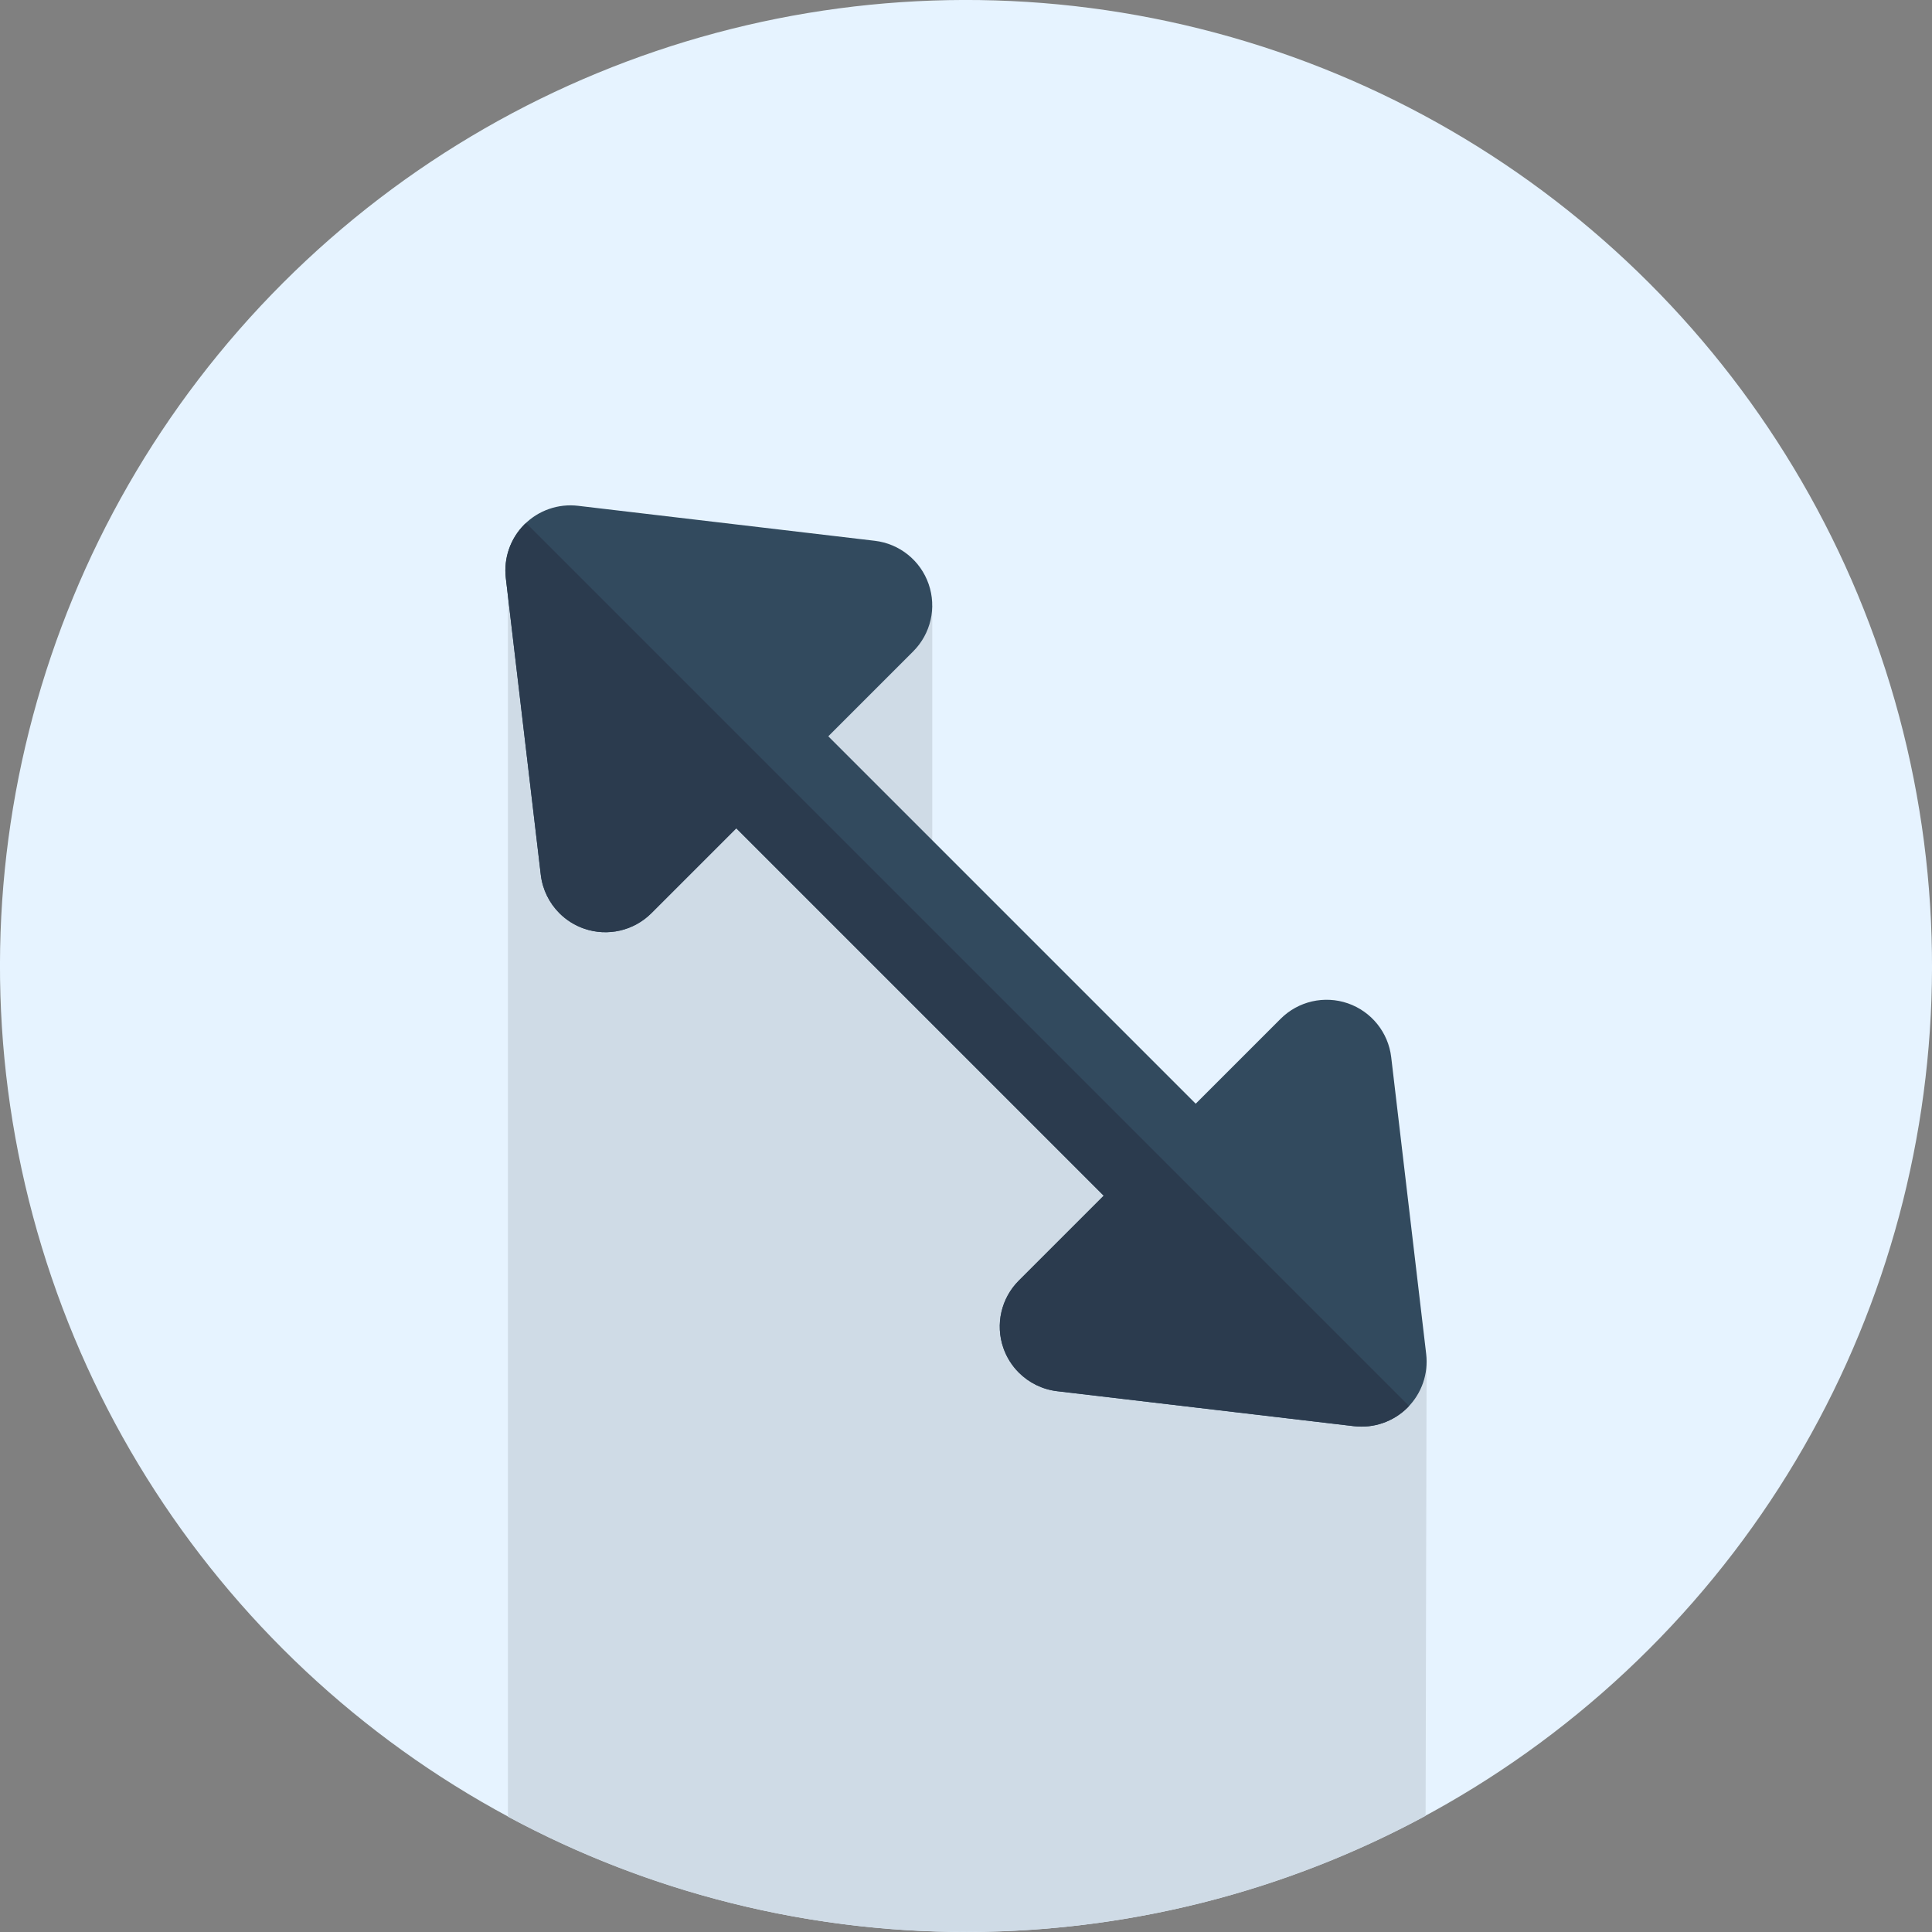 <!DOCTYPE svg PUBLIC "-//W3C//DTD SVG 1.1//EN" "http://www.w3.org/Graphics/SVG/1.1/DTD/svg11.dtd">
<!-- Uploaded to: SVG Repo, www.svgrepo.com, Transformed by: SVG Repo Mixer Tools -->
<svg height="800px" width="800px" version="1.1" id="Layer_1" xmlns="http://www.w3.org/2000/svg" xmlns:xlink="http://www.w3.org/1999/xlink" viewBox="0 0 512 512" xml:space="preserve" fill="#000000">
<rect x="0" y="0" width="512" height="512" fill="#808080" stroke="none"/>
<g transform="rotate(45, 256, 256)">
<g id="SVGRepo_bgCarrier" stroke-width="0"/>
<g id="SVGRepo_tracerCarrier" stroke-linecap="round" stroke-linejoin="round"/>
<g id="SVGRepo_iconCarrier"> <circle style="fill:#E6F3FF;" cx="256" cy="256" r="256"/> <path style="fill:#CFDBE6;" d="M501.381,329.133l-84.985-85.363l-175.587,9.68l-58.649-58.649l-38.357,37.495l-44.391,38.788 L329.578,501.25C411.938,476.574,476.851,411.557,501.381,329.133z"/> <path style="fill:#324A5E;" d="M414.935,242.467L352.77,193.41c-5.185-4.091-12.252-4.856-18.199-1.979 c-5.944,2.882-9.719,8.907-9.719,15.513v31.816H187.149v-31.818c0-6.606-3.775-12.631-9.719-15.512 c-5.944-2.886-13.012-2.114-18.199,1.977l-62.166,49.055c-4.143,3.269-6.559,8.256-6.559,13.534s2.417,10.264,6.559,13.534 l62.166,49.057c3.101,2.448,6.877,3.705,10.681,3.705c2.557,0,5.129-0.569,7.516-1.726c5.944-2.882,9.719-8.907,9.719-15.513 v-31.816h137.702v31.818c0,6.606,3.775,12.631,9.719,15.513c2.389,1.157,4.96,1.726,7.516,1.726c3.806,0,7.58-1.258,10.681-3.705 l62.166-49.057c4.143-3.268,6.559-8.256,6.559-13.534S419.078,245.736,414.935,242.467z"/> <path style="fill:#2B3B4E;" d="M90.538,255.426c-0.007,0.191-0.033,0.381-0.033,0.572c0,5.279,2.417,10.264,6.559,13.534 l62.166,49.057c3.101,2.448,6.877,3.705,10.681,3.705c2.557,0,5.129-0.569,7.516-1.726c5.944-2.882,9.719-8.907,9.719-15.513 v-31.816h137.702v31.818c0,6.606,3.775,12.631,9.719,15.513c2.389,1.157,4.96,1.726,7.516,1.726c3.806,0,7.58-1.258,10.681-3.705 l62.166-49.057c4.143-3.268,6.559-8.256,6.559-13.534c0-0.193-0.026-0.383-0.033-0.574H90.538z"/> </g>
</g></svg>
